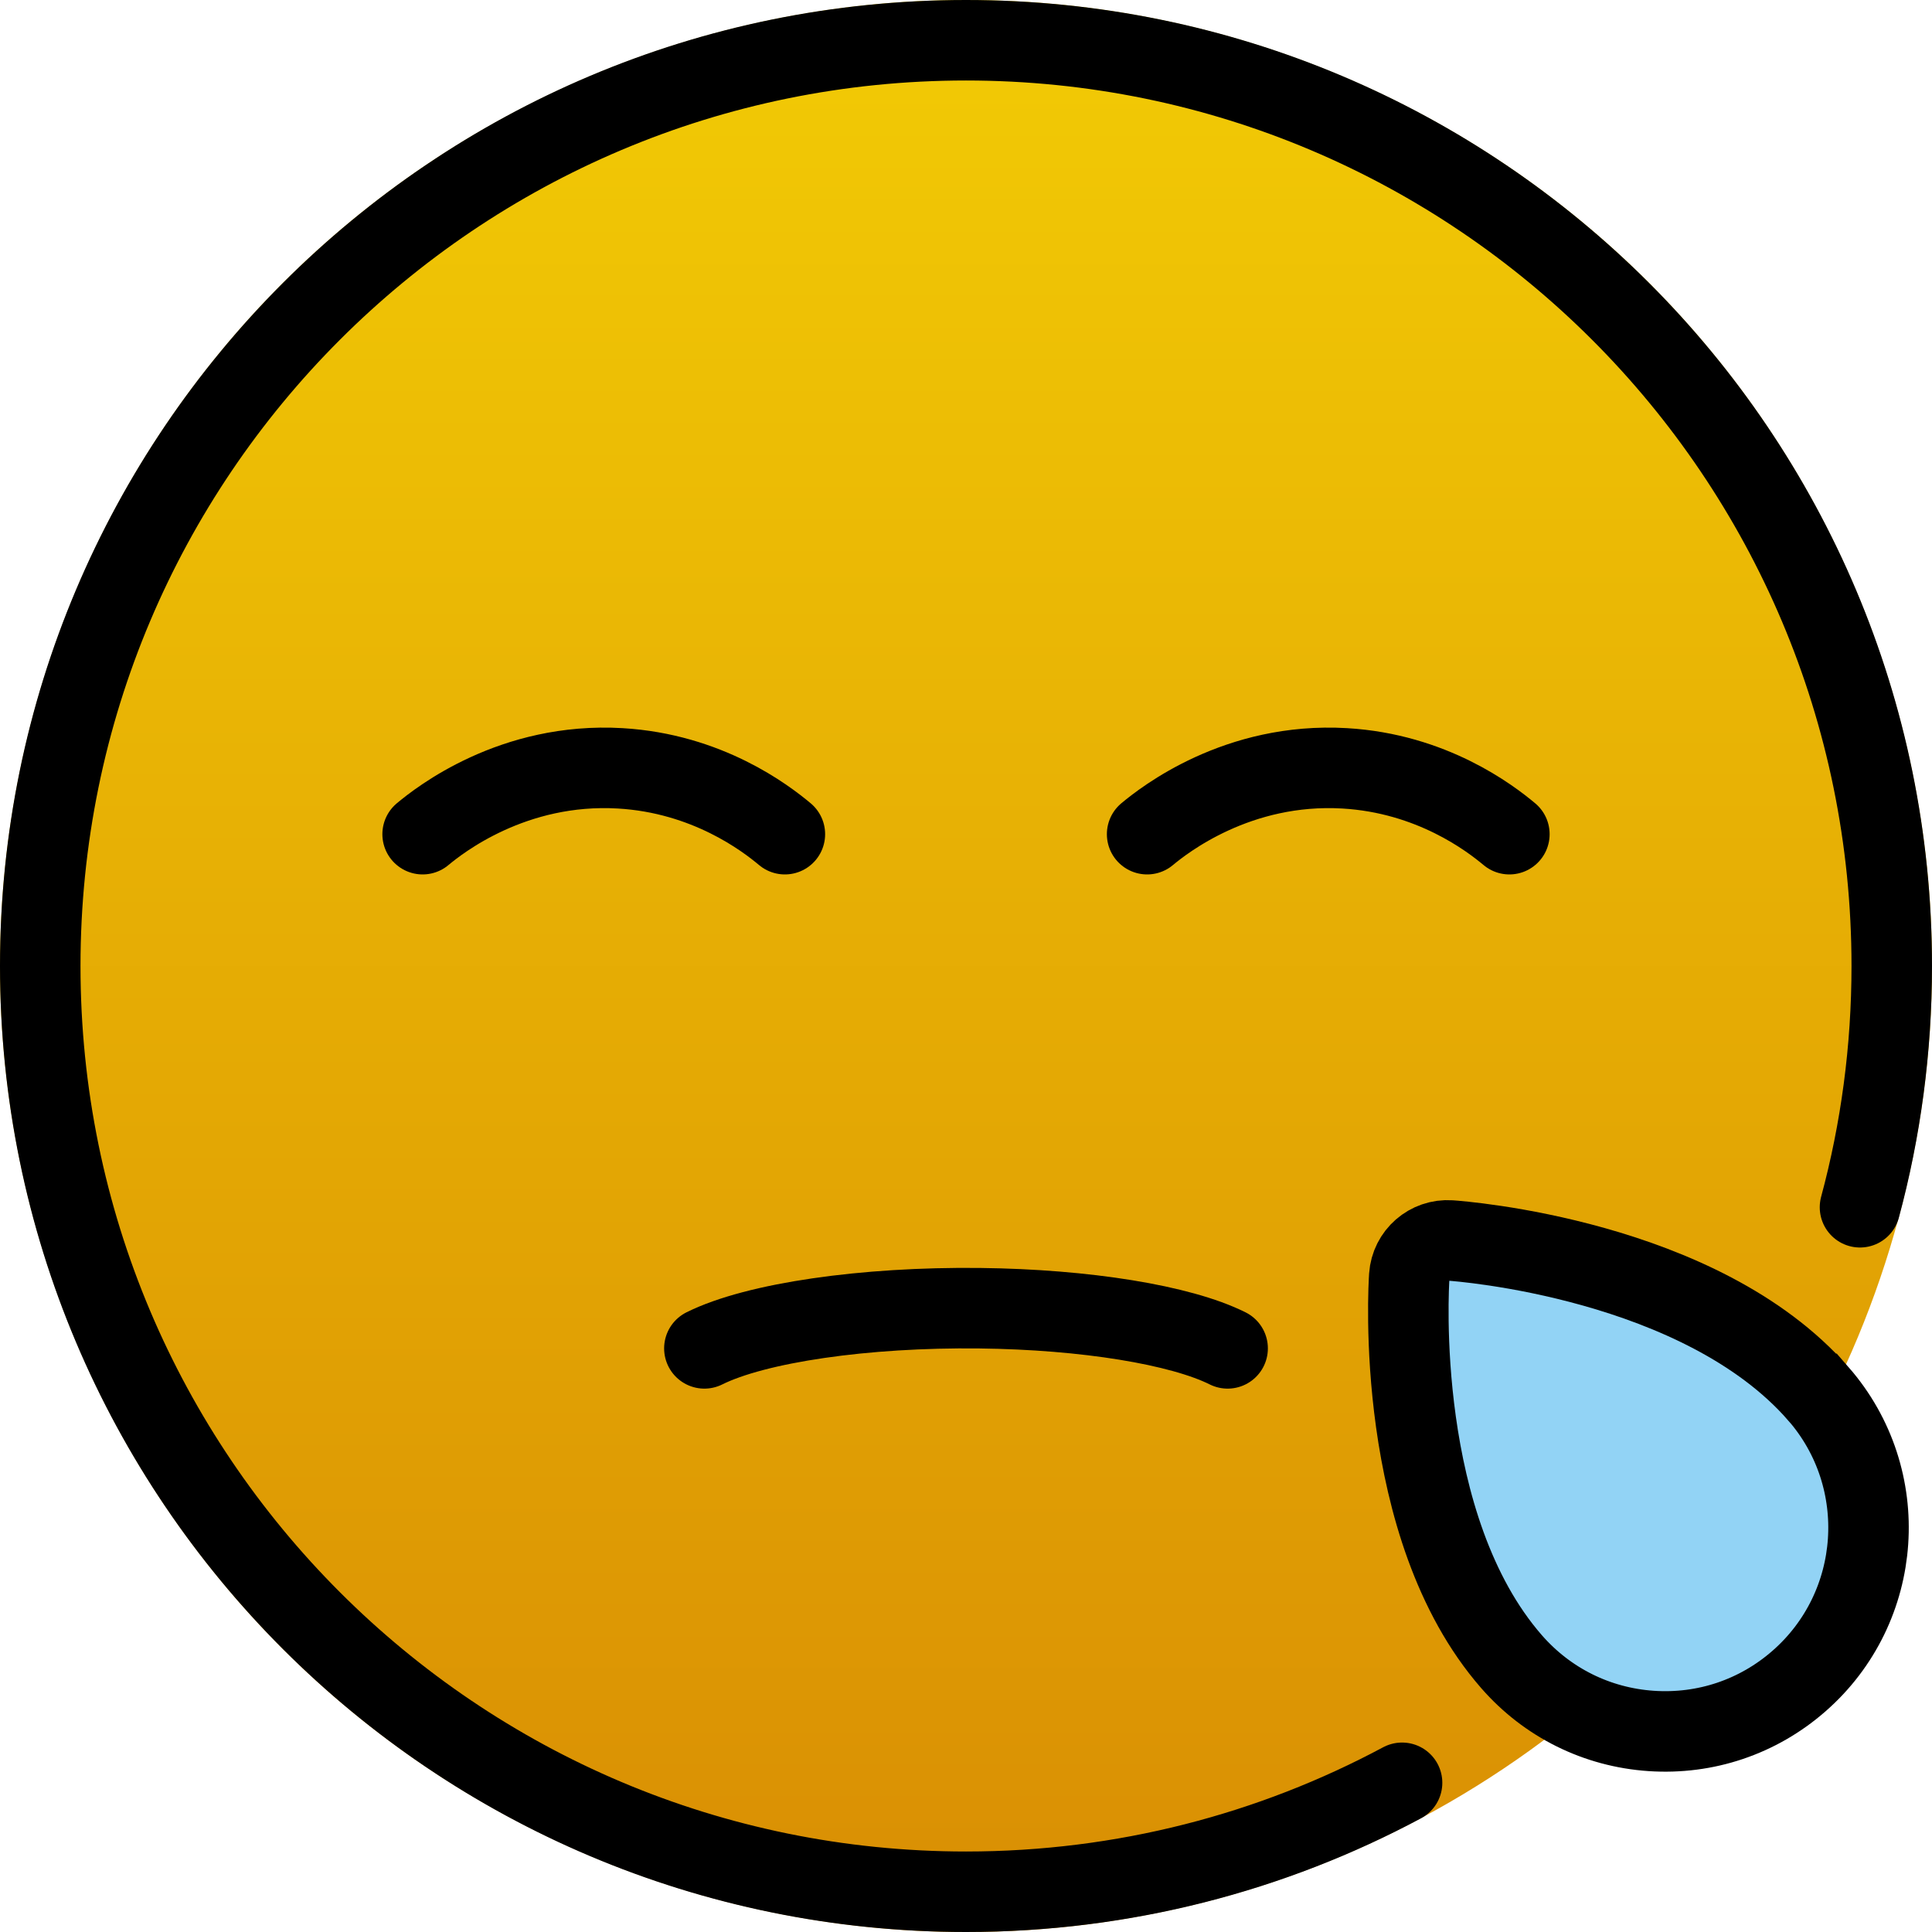 <svg id="emoji" viewBox="12 12 48 48" xmlns="http://www.w3.org/2000/svg">
<defs>
    <linearGradient id="yellow-gradient" x1="0%" y1="0%" x2="0%" y2="100%">
      <stop style="stop-color:#F2CB05;stop-opacity:1;" offset="0%" />
      <stop style="stop-color:#D98E04;stop-opacity:1;" offset="100%" />
    </linearGradient>
  </defs>
  <g id="color">
    <circle cx="36" cy="36" r="24" fill="url(#yellow-gradient)"/>
    <path fill="#92D3F5" d="M53.024,55.005c-1.349-0.091-2.581-0.703-3.47-1.721c-2.927-3.353-2.558-9.327-2.541-9.579 c0.036-0.525,0.49-0.921,1.015-0.886c0.253,0.017,6.222,0.459,9.15,3.811h0.001 c1.833,2.102,1.615,5.304-0.486,7.138C55.676,54.657,54.373,55.096,53.024,55.005z"/>
  </g>
  <g id="hair"/>
  <g id="skin"/>
  <g id="skin-shadow"/>
  <g id="line">
    <path fill="none" stroke="#000000" stroke-linecap="round" stroke-linejoin="round" stroke-miterlimit="10" stroke-width="2" d="M46.834,56.293C43.606,58.021,39.917,59,36,59c-12.703,0-23-10.297-23-23s10.297-23,23-23s23,10.297,23,23 c0,2.074-0.274,4.083-0.789,5.994"/>
    <path fill="none" stroke="#000000" stroke-linecap="round" stroke-linejoin="round" stroke-miterlimit="10" stroke-width="2" d="M40.5,32.725c0.413-0.344,2.246-1.792,4.909-1.636c2.161,0.126,3.61,1.233,4.091,1.636"/>
    <path fill="none" stroke="#000000" stroke-linecap="round" stroke-linejoin="round" stroke-miterlimit="10" stroke-width="2" d="M22.5,32.725c0.413-0.344,2.246-1.792,4.909-1.636c2.161,0.126,3.61,1.233,4.091,1.636"/>
    <path fill="none" stroke="#000000" stroke-miterlimit="10" stroke-width="2" d="M53.024,55.005 c-1.349-0.091-2.581-0.703-3.47-1.721c-2.927-3.353-2.558-9.327-2.541-9.579 c0.036-0.525,0.49-0.921,1.015-0.886c0.253,0.017,6.222,0.459,9.15,3.811h0.001 c1.833,2.102,1.615,5.304-0.486,7.138C55.676,54.657,54.373,55.096,53.024,55.005z"/>
    <path fill="none" stroke="#000000" stroke-linecap="round" stroke-linejoin="round" stroke-miterlimit="10" stroke-width="2" d="M29.5,45.5c1.284-0.638,3.985-1.031,6.842-0.998c2.623,0.03,4.99,0.415,6.158,0.998"/>
  </g>
</svg>
